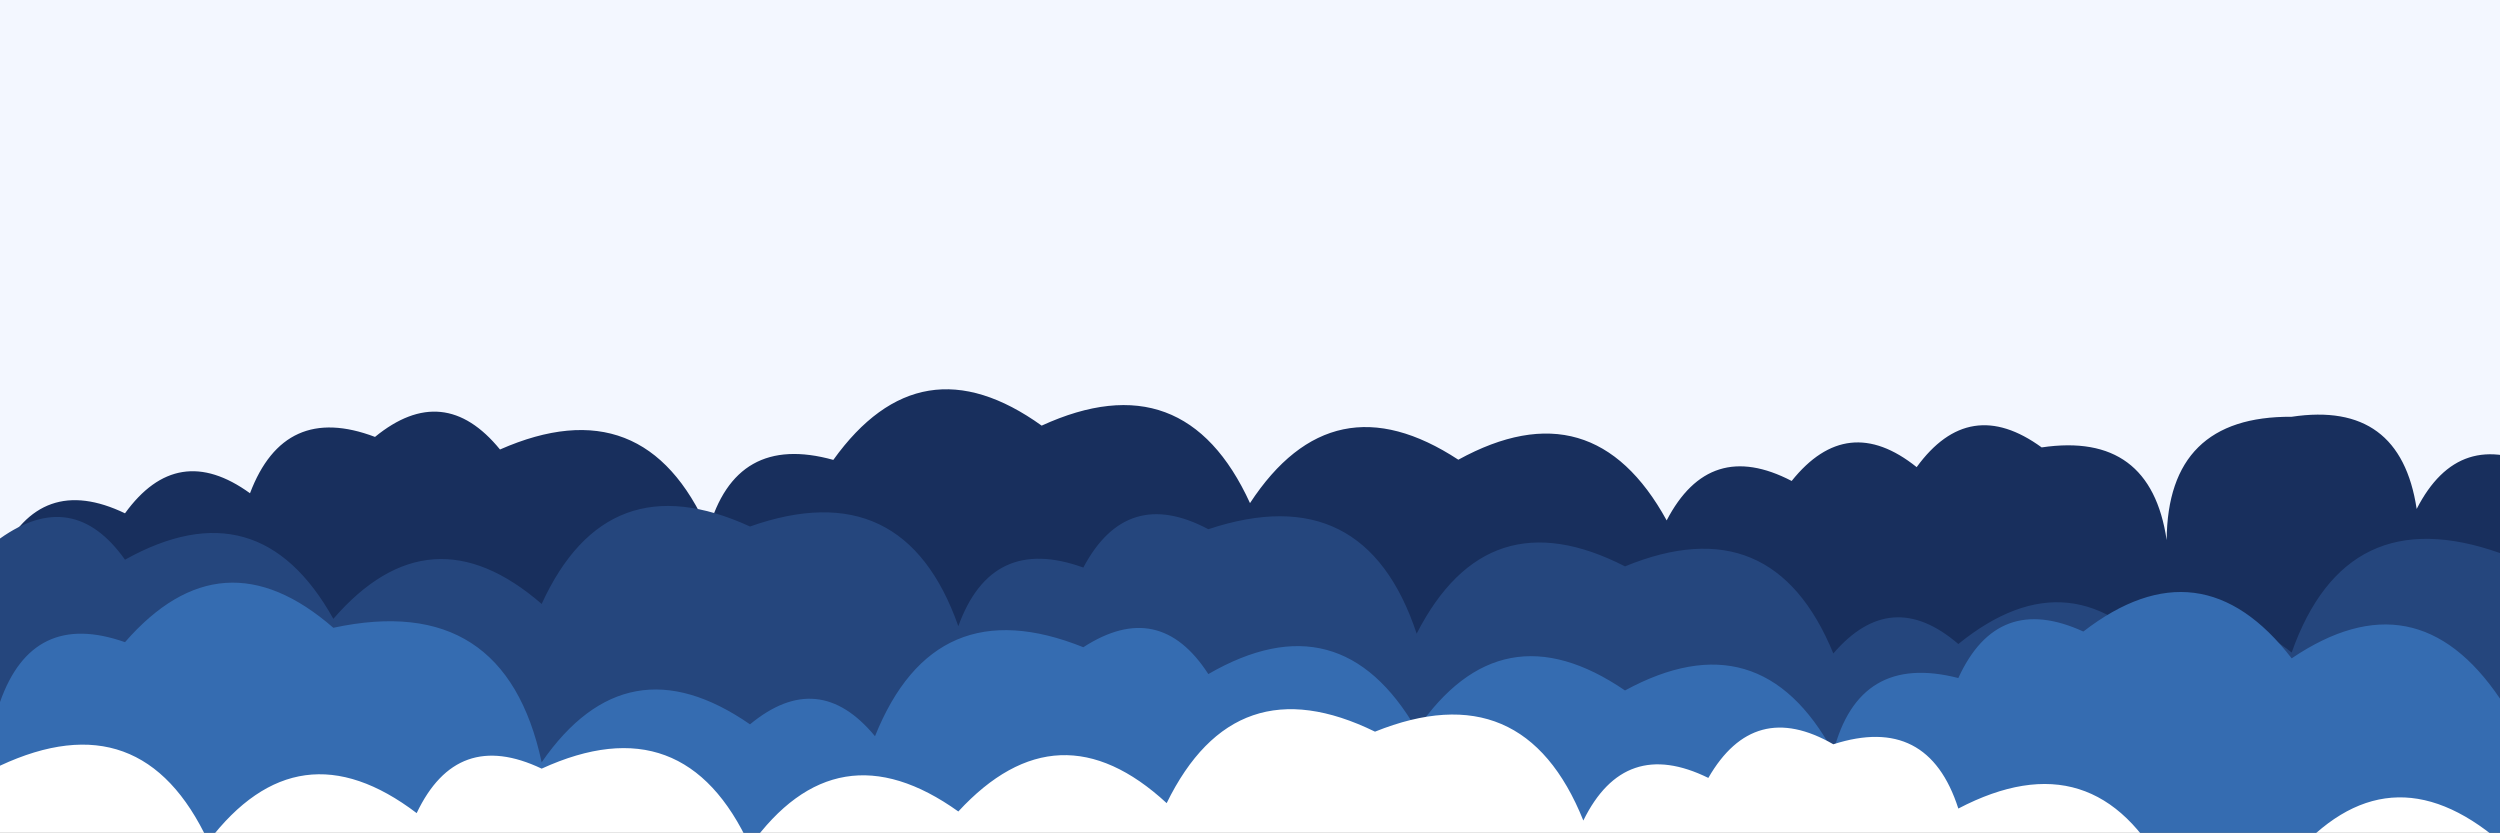 <svg xmlns="http://www.w3.org/2000/svg" version="1.1" xmlns:xlink="http://www.w3.org/1999/xlink" xmlns:svgjs="http://svgjs.com/svgjs" width="3000" height="1000" preserveAspectRatio="none" viewBox="0 0 3000 1000"><rect x="0" y="0" width="3000" height="1000" fill="#808080" stroke="none"/><g mask="url(&quot;#SvgjsMask1011&quot;)" fill="none"><rect width="3000" height="1000" x="0" y="0" fill="rgba(243, 247, 255, 1)"></rect><path d="M3050 1000L0 1000 L0 668.7Q48.64 567.34, 150 615.98Q212.96 528.94, 300 591.91Q341.19 483.1, 450 524.29Q532.55 456.84, 600 539.39Q773.61 463, 850 636.6Q882.64 519.24, 1000 551.88Q1104.43 406.32, 1250 510.75Q1421.49 432.24, 1500 603.73Q1598.96 452.69, 1750 551.66Q1911.41 463.08, 2000 624.49Q2051.34 525.83, 2150 577.16Q2216.7 493.86, 2300 560.56Q2363.16 473.72, 2450 536.89Q2580.61 517.5, 2600 648.11Q2601.01 499.12, 2750 500.13Q2880.31 480.44, 2900 610.75Q2950.79 511.54, 3050 562.33z" fill="#182f5d"></path><path d="M3150 1000L0 1000 L0 646.24Q87.7 583.94, 150 671.65Q310.48 582.13, 400 742.61Q516.06 608.67, 650 724.73Q728.54 553.27, 900 631.81Q1084.8 566.61, 1150 751.4Q1189.84 641.24, 1300 681.07Q1351.99 583.07, 1450 635.06Q1637.65 572.71, 1700 760.37Q1784.64 595.01, 1950 679.65Q2127.26 606.9, 2200 784.16Q2269.33 703.49, 2350 772.82Q2488.07 660.89, 2600 798.97Q2667.05 716.02, 2750 783.07Q2815.3 598.37, 3000 663.67Q3088.36 602.02, 3150 690.38z" fill="#25467d"></path><path d="M3250 1000L0 1000 L0 842.49Q39.06 731.55, 150 770.61Q266.37 636.98, 400 753.34Q605.7 709.04, 650 914.74Q752.23 766.97, 900 869.2Q982.13 801.33, 1050 883.46Q1121.61 705.07, 1300 776.68Q1391.11 717.78, 1450 808.89Q1608.41 717.3, 1700 875.71Q1801.42 727.13, 1950 828.56Q2111.92 740.48, 2200 902.4Q2230.62 783.02, 2350 813.64Q2397.1 710.74, 2500 757.84Q2641.09 648.93, 2750 790.02Q2899.17 689.19, 3000 838.36Q3113.68 702.04, 3250 815.71z" fill="#356cb1"></path><path d="M3250 1000L0 1000 L0 918.84Q170.5 839.35, 250 1009.85Q357.94 867.79, 500 975.73Q548.32 874.05, 650 922.36Q821.54 843.9, 900 1015.44Q1004.17 869.61, 1150 973.78Q1269.99 843.77, 1400 963.76Q1482.12 795.88, 1650 877.99Q1828.33 806.32, 1900 984.64Q1949.43 884.07, 2050 933.5Q2104.82 838.32, 2200 893.13Q2313.57 856.69, 2350 970.26Q2514.16 884.42, 2600 1048.59Q2665.57 964.16, 2750 1029.74Q2864.99 894.74, 3000 1009.73Q3094.75 854.48, 3250 949.23z" fill="white"></path></g><defs><mask id="SvgjsMask1011"><rect width="3000" height="1000" fill="#ffffff"></rect></mask></defs></svg>